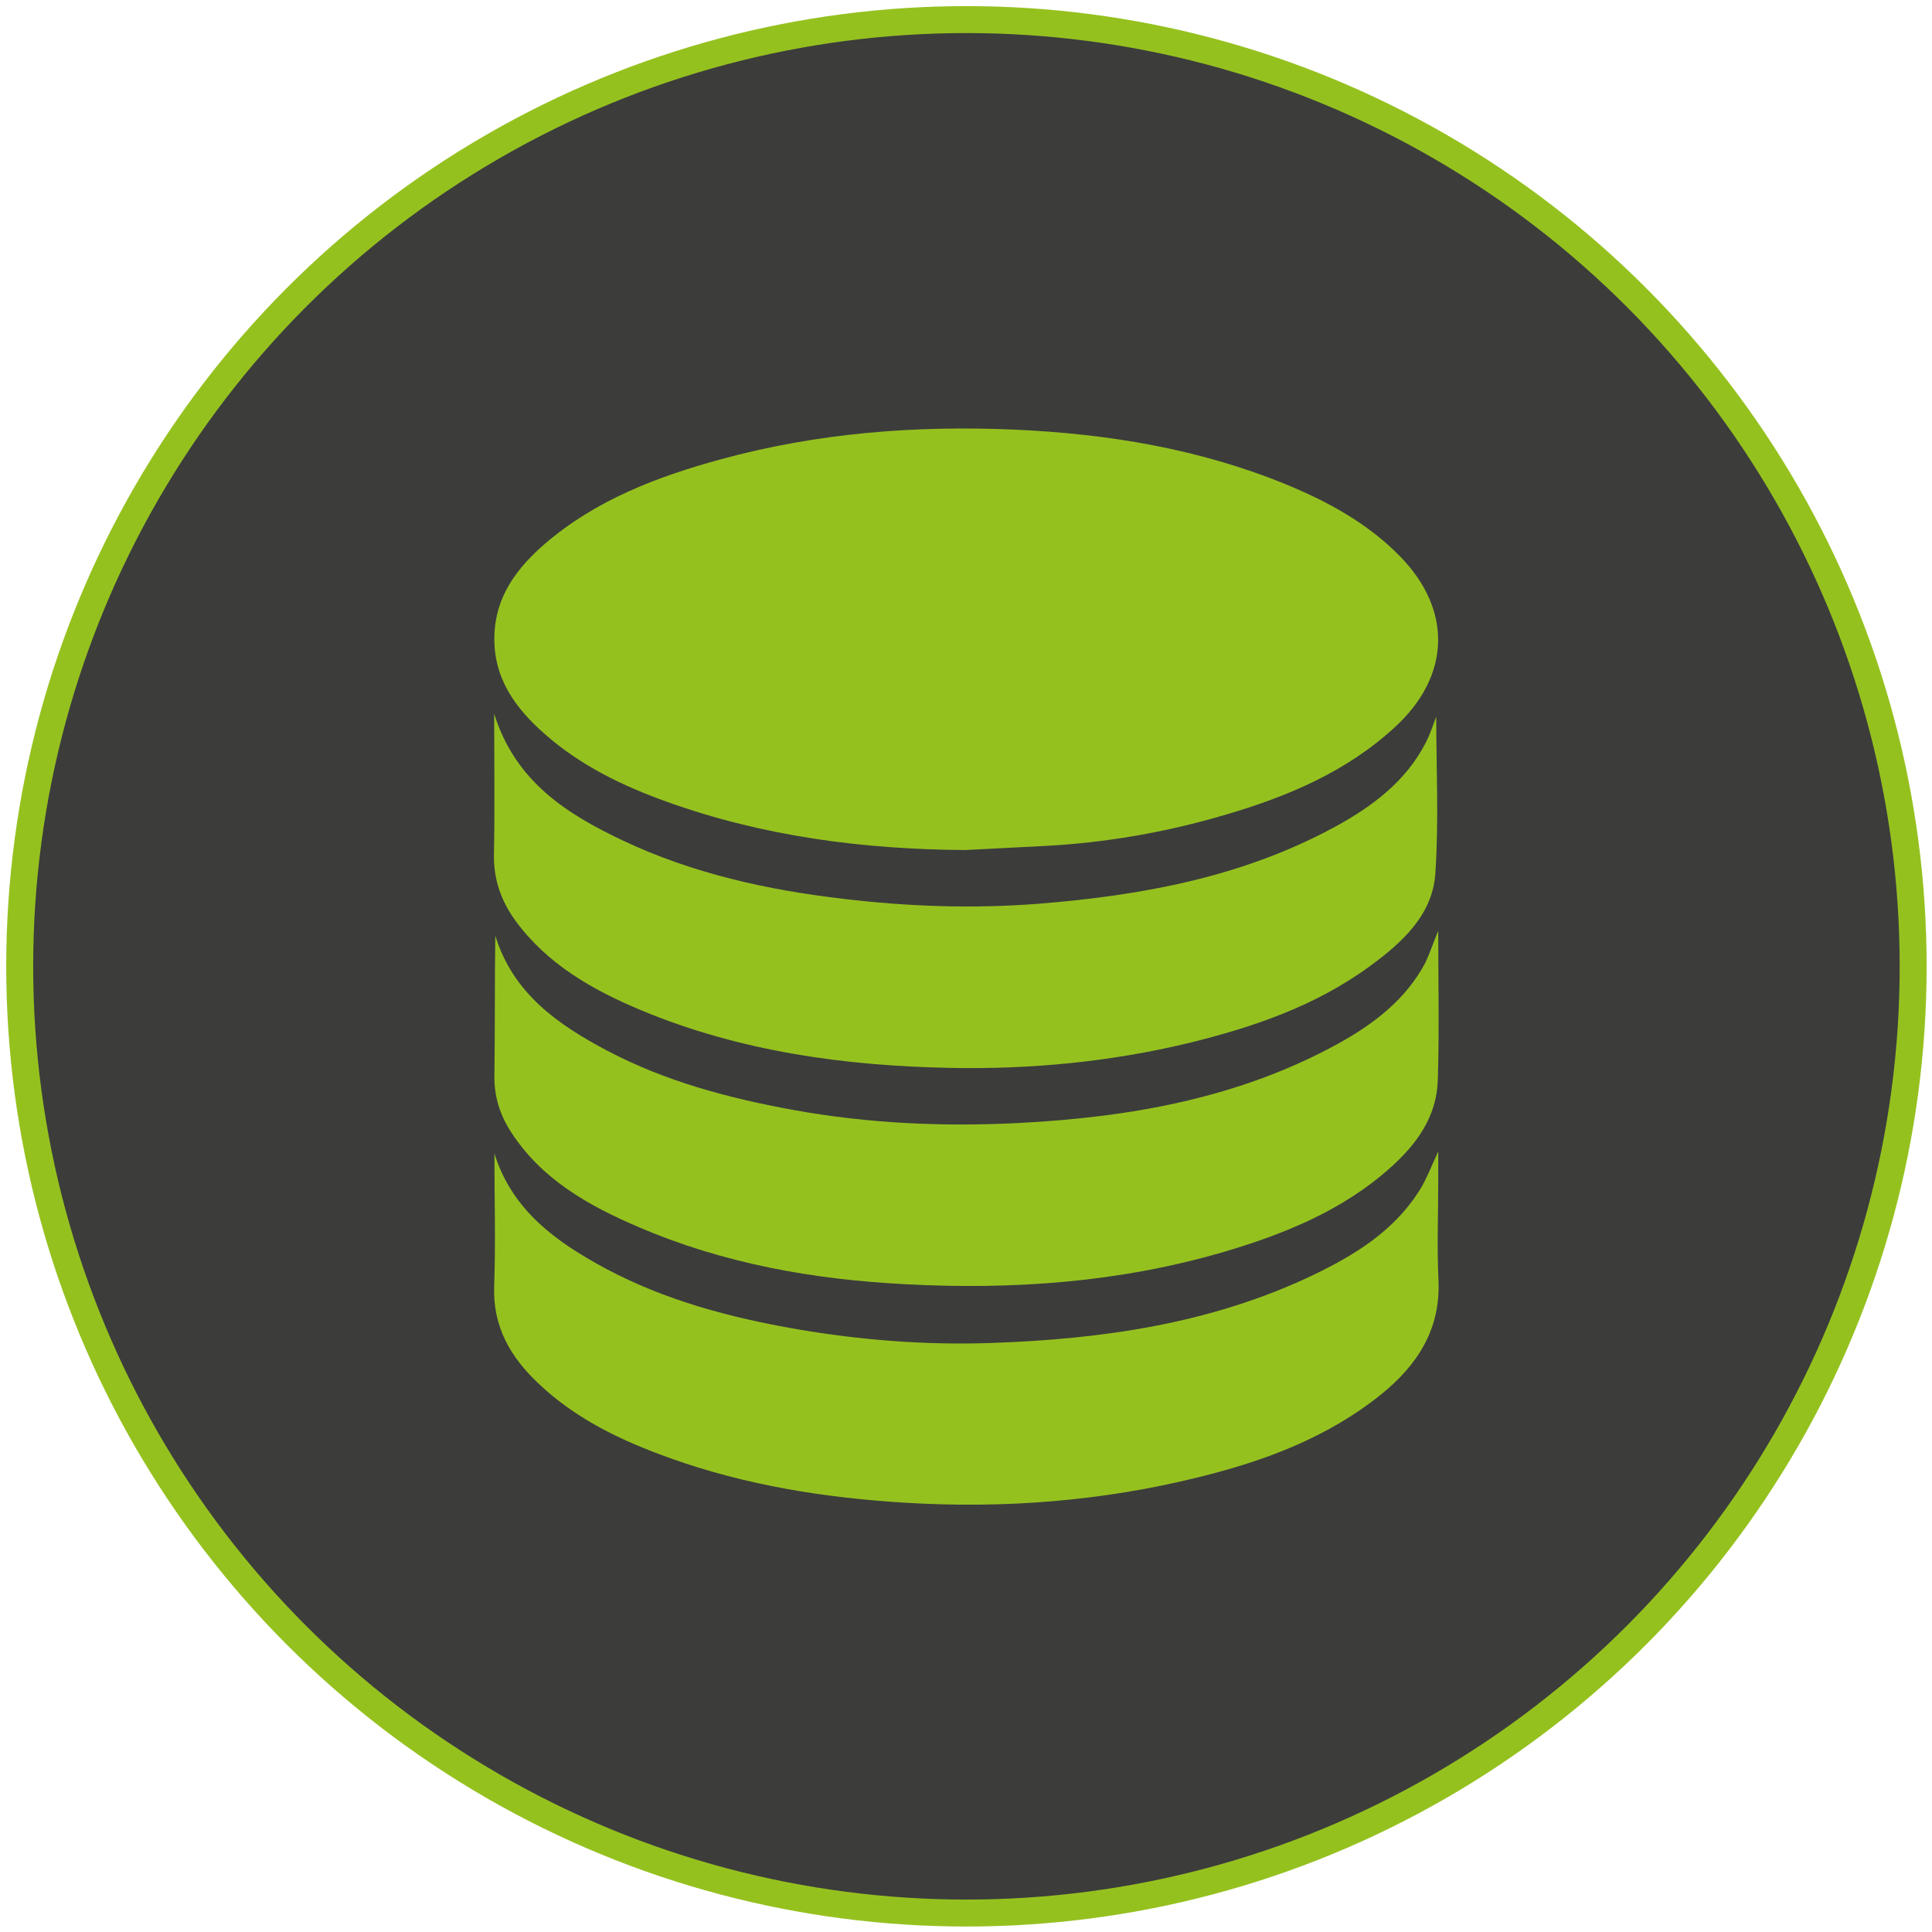 <?xml version="1.0" encoding="UTF-8" standalone="no"?>
<!DOCTYPE svg PUBLIC "-//W3C//DTD SVG 1.1//EN" "http://www.w3.org/Graphics/SVG/1.1/DTD/svg11.dtd">
<svg width="100%" height="100%" viewBox="0 0 500 500" version="1.1" xmlns="http://www.w3.org/2000/svg" xmlns:xlink="http://www.w3.org/1999/xlink" xml:space="preserve" xmlns:serif="http://www.serif.com/" style="fill-rule:evenodd;clip-rule:evenodd;stroke-miterlimit:10;">
    <g id="Database" transform="matrix(5.765,0,0,5.765,-1913.32,-1280.41)">
        <circle cx="375.27" cy="265.48" r="42.5" style="fill:rgb(60,60,59);stroke:rgb(149,193,31);stroke-width:1.21px;"/>
        <g id="_x30_bRrWc_2_">
            <path d="M375.22,260.26C370.64,260.23 366.16,259.65 361.84,258.1C359.85,257.39 357.95,256.47 356.35,255.06C355.02,253.89 354.02,252.54 354.08,250.63C354.13,248.86 355.1,247.59 356.35,246.51C358.63,244.55 361.38,243.5 364.24,242.72C368.59,241.53 373.02,241.19 377.5,241.39C381.64,241.58 385.71,242.25 389.58,243.83C391.48,244.61 393.27,245.58 394.73,247.07C397.09,249.48 397.01,252.43 394.52,254.73C392.32,256.76 389.66,257.87 386.85,258.69C384.2,259.47 381.49,259.94 378.72,260.08C377.55,260.14 376.39,260.2 375.22,260.26Z" style="fill:rgb(149,193,31);fill-rule:nonzero;"/>
            <path d="M354.08,273.88C354.88,276.45 356.87,277.86 359.06,279.04C361.75,280.48 364.67,281.25 367.66,281.77C370.53,282.26 373.44,282.49 376.35,282.39C381.34,282.22 386.24,281.53 390.81,279.35C392.67,278.46 394.42,277.39 395.57,275.6C395.93,275.04 396.16,274.41 396.45,273.79L396.45,275.12C396.45,276.6 396.39,278.08 396.46,279.55C396.57,281.75 395.53,283.36 393.92,284.67C391.5,286.63 388.65,287.69 385.67,288.42C381.35,289.49 376.96,289.83 372.52,289.56C368.91,289.34 365.38,288.78 361.97,287.56C359.81,286.79 357.74,285.81 356.05,284.2C354.8,283.02 354,281.65 354.07,279.83C354.14,277.84 354.08,275.86 354.08,273.88Z" style="fill:rgb(149,193,31);fill-rule:nonzero;"/>
            <path d="M396.45,263.88C396.45,266.2 396.5,268.4 396.43,270.6C396.38,272.24 395.47,273.48 394.29,274.53C392.15,276.44 389.56,277.49 386.86,278.29C382.17,279.67 377.36,280.01 372.51,279.75C368.39,279.54 364.35,278.82 360.54,277.18C358.32,276.23 356.23,275.06 354.86,272.97C354.34,272.19 354.06,271.33 354.08,270.37C354.11,268.28 354.09,266.2 354.12,264.1C354.91,266.69 356.93,268.1 359.15,269.27C361.77,270.65 364.6,271.4 367.51,271.93C370.88,272.54 374.27,272.69 377.68,272.51C382.66,272.25 387.52,271.39 391.96,268.95C393.55,268.07 394.99,266.98 395.87,265.32C396.07,264.9 396.22,264.44 396.45,263.88Z" style="fill:rgb(149,193,31);fill-rule:nonzero;"/>
            <path d="M396.36,254.27C396.36,256.55 396.48,258.94 396.32,261.32C396.19,263.18 394.83,264.41 393.4,265.46C390.95,267.26 388.13,268.22 385.22,268.93C381.72,269.77 378.15,270.11 374.56,270.04C369.79,269.95 365.1,269.3 360.66,267.45C358.49,266.54 356.46,265.39 355.03,263.44C354.39,262.56 354.04,261.59 354.06,260.47C354.1,258.42 354.07,256.37 354.07,254.14C355.02,257.19 357.33,258.64 359.84,259.83C362.97,261.31 366.31,262.05 369.74,262.45C372.66,262.8 375.59,262.9 378.52,262.67C383.15,262.3 387.67,261.47 391.81,259.22C393.48,258.31 394.99,257.19 395.89,255.44C396.1,255.03 396.24,254.59 396.36,254.27Z" style="fill:rgb(149,193,31);fill-rule:nonzero;"/>
        </g>
    </g>
</svg>
